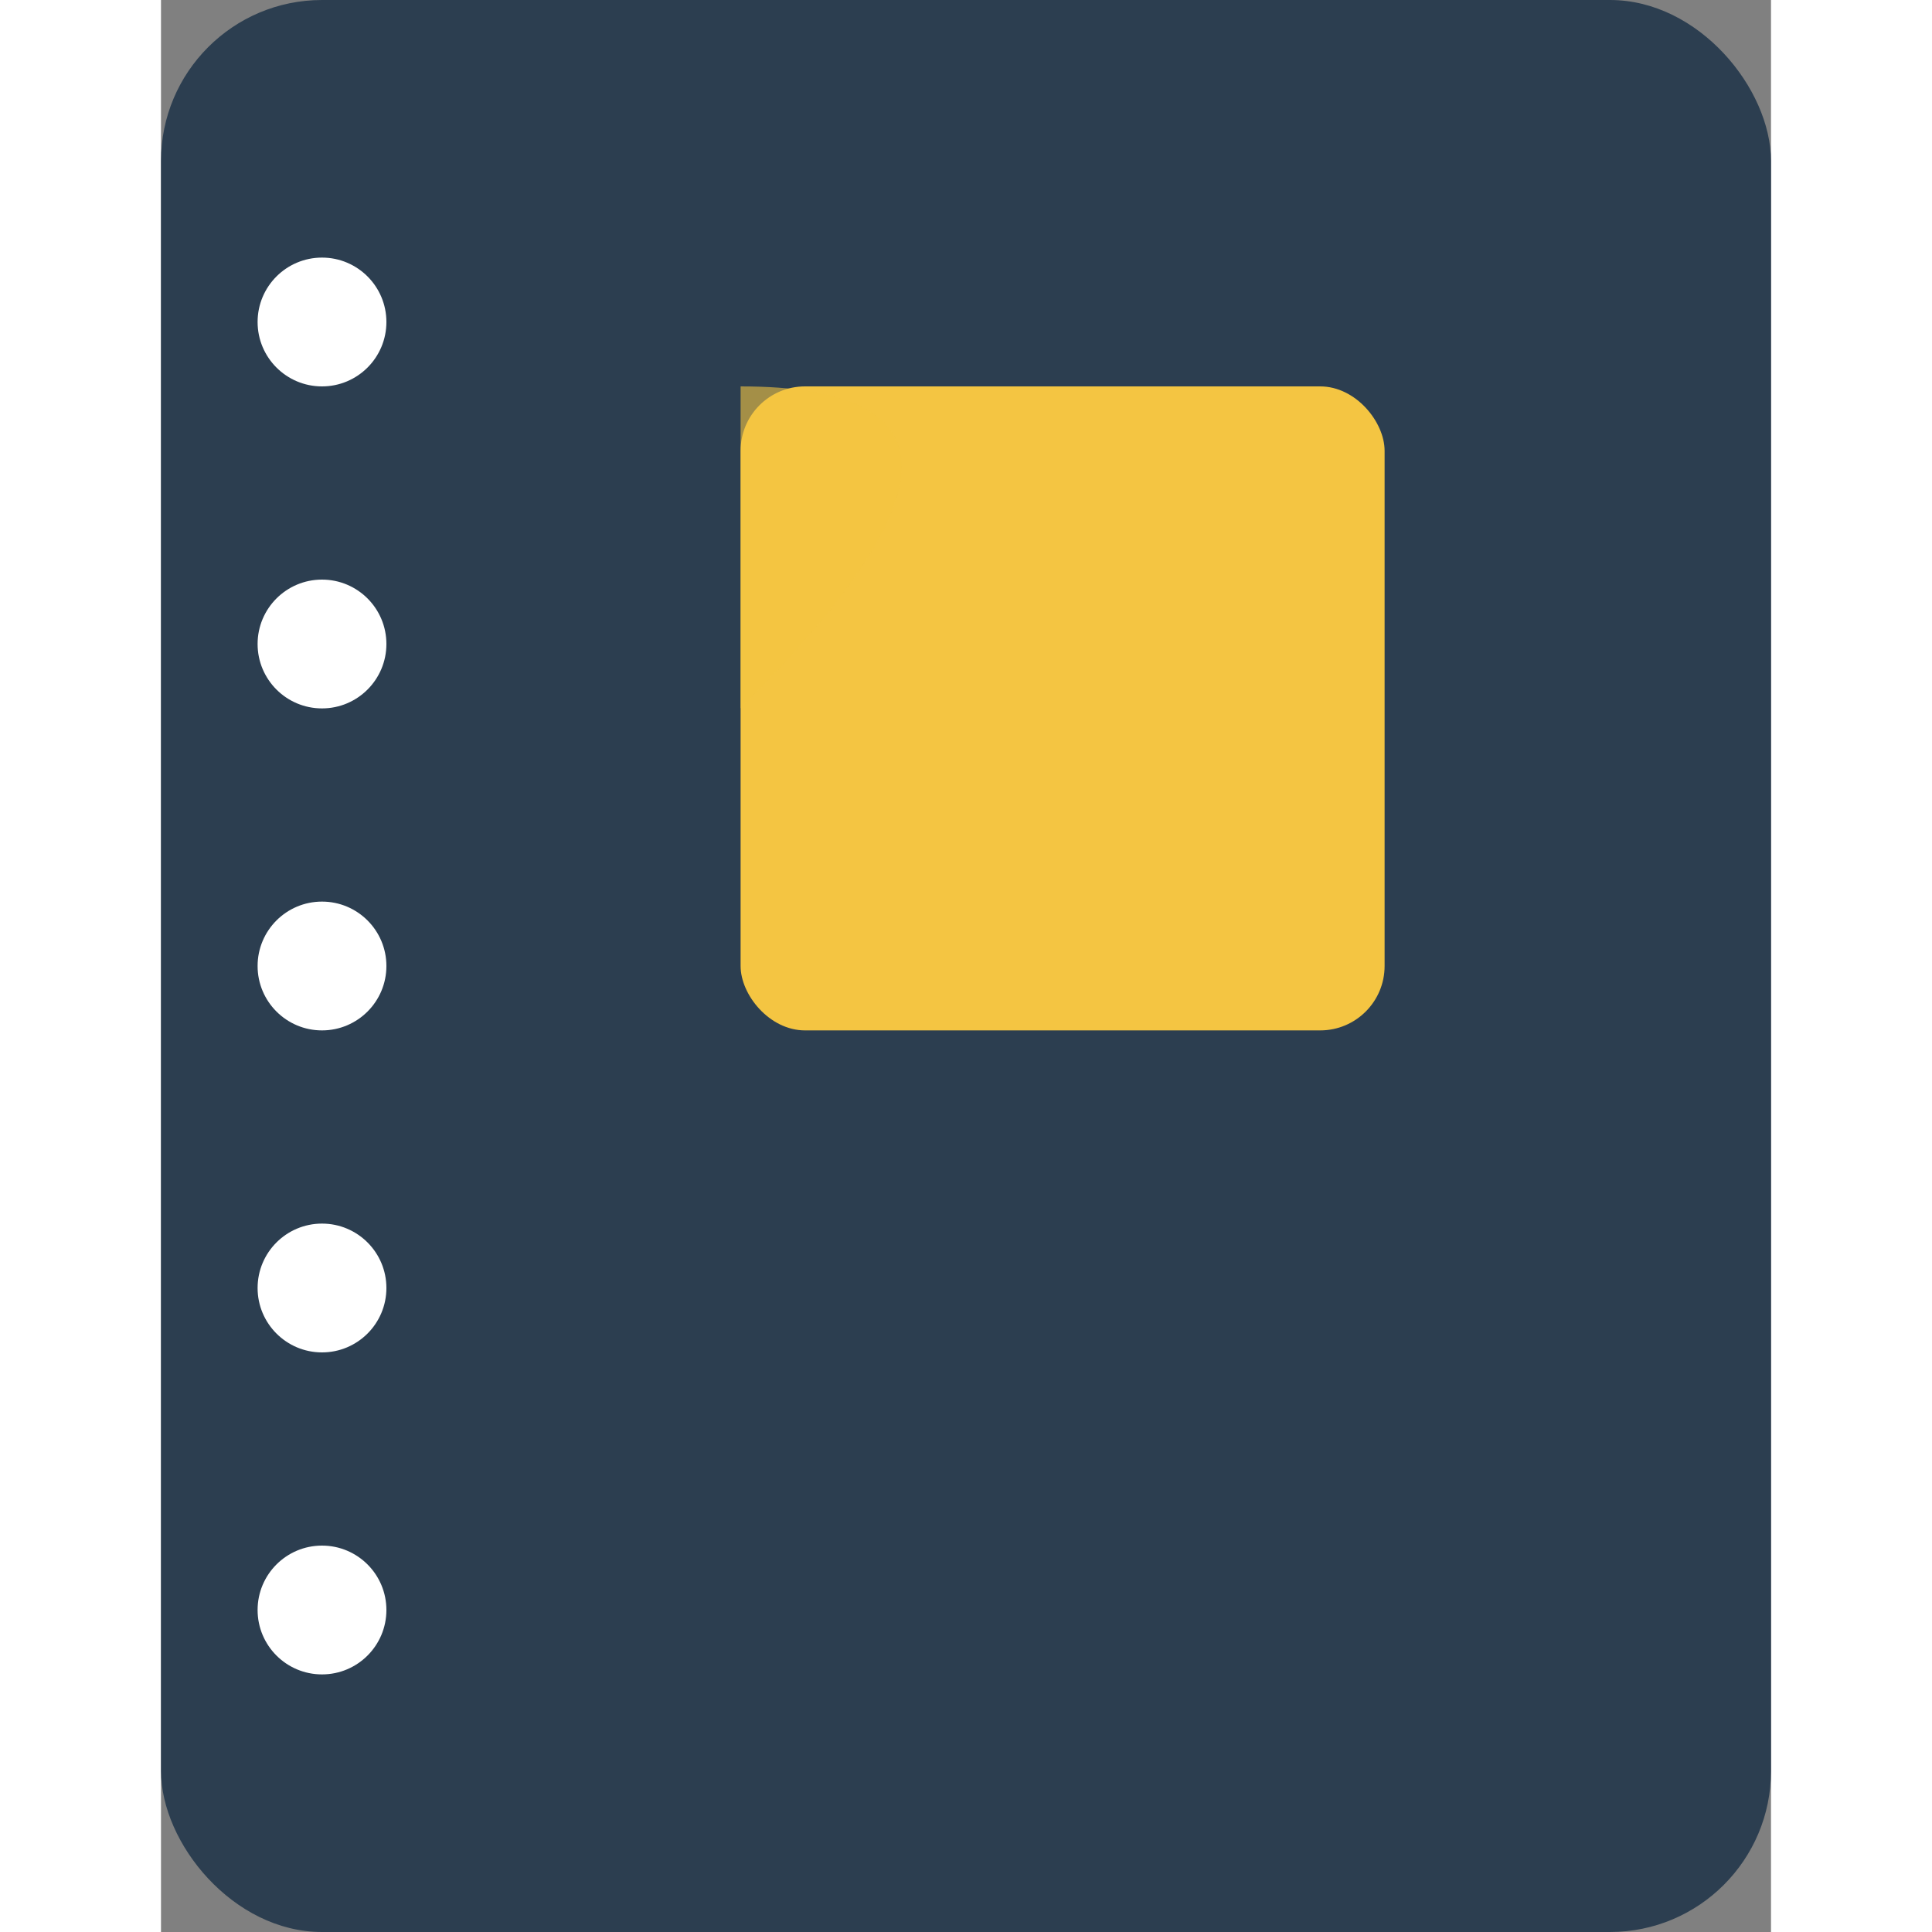 
<svg width="256" height="256" viewBox="10 20 50 60" fill="none" xmlns="http://www.w3.org/2000/svg">
  <rect x="10" y="20" width="50" height="60" fill="#808080" stroke="none"/>
  <!-- Spiral Notebook Icon with sticky note -->
  <rect x="10" y="20" width="50" height="60" rx="5" fill="#2C3E50"/>
  <circle cx="15" cy="30" r="2" fill="white"/>
  <circle cx="15" cy="40" r="2" fill="white"/>
  <circle cx="15" cy="50" r="2" fill="white"/>
  <circle cx="15" cy="60" r="2" fill="white"/>
  <circle cx="15" cy="70" r="2" fill="white"/>
  <rect x="28" y="32" width="20" height="20" rx="2" fill="#F4C542"/>
  <path d="M 28 32 Q 38 32, 28 42 Z" fill="#F4C542" opacity="0.6"/>
</svg>
